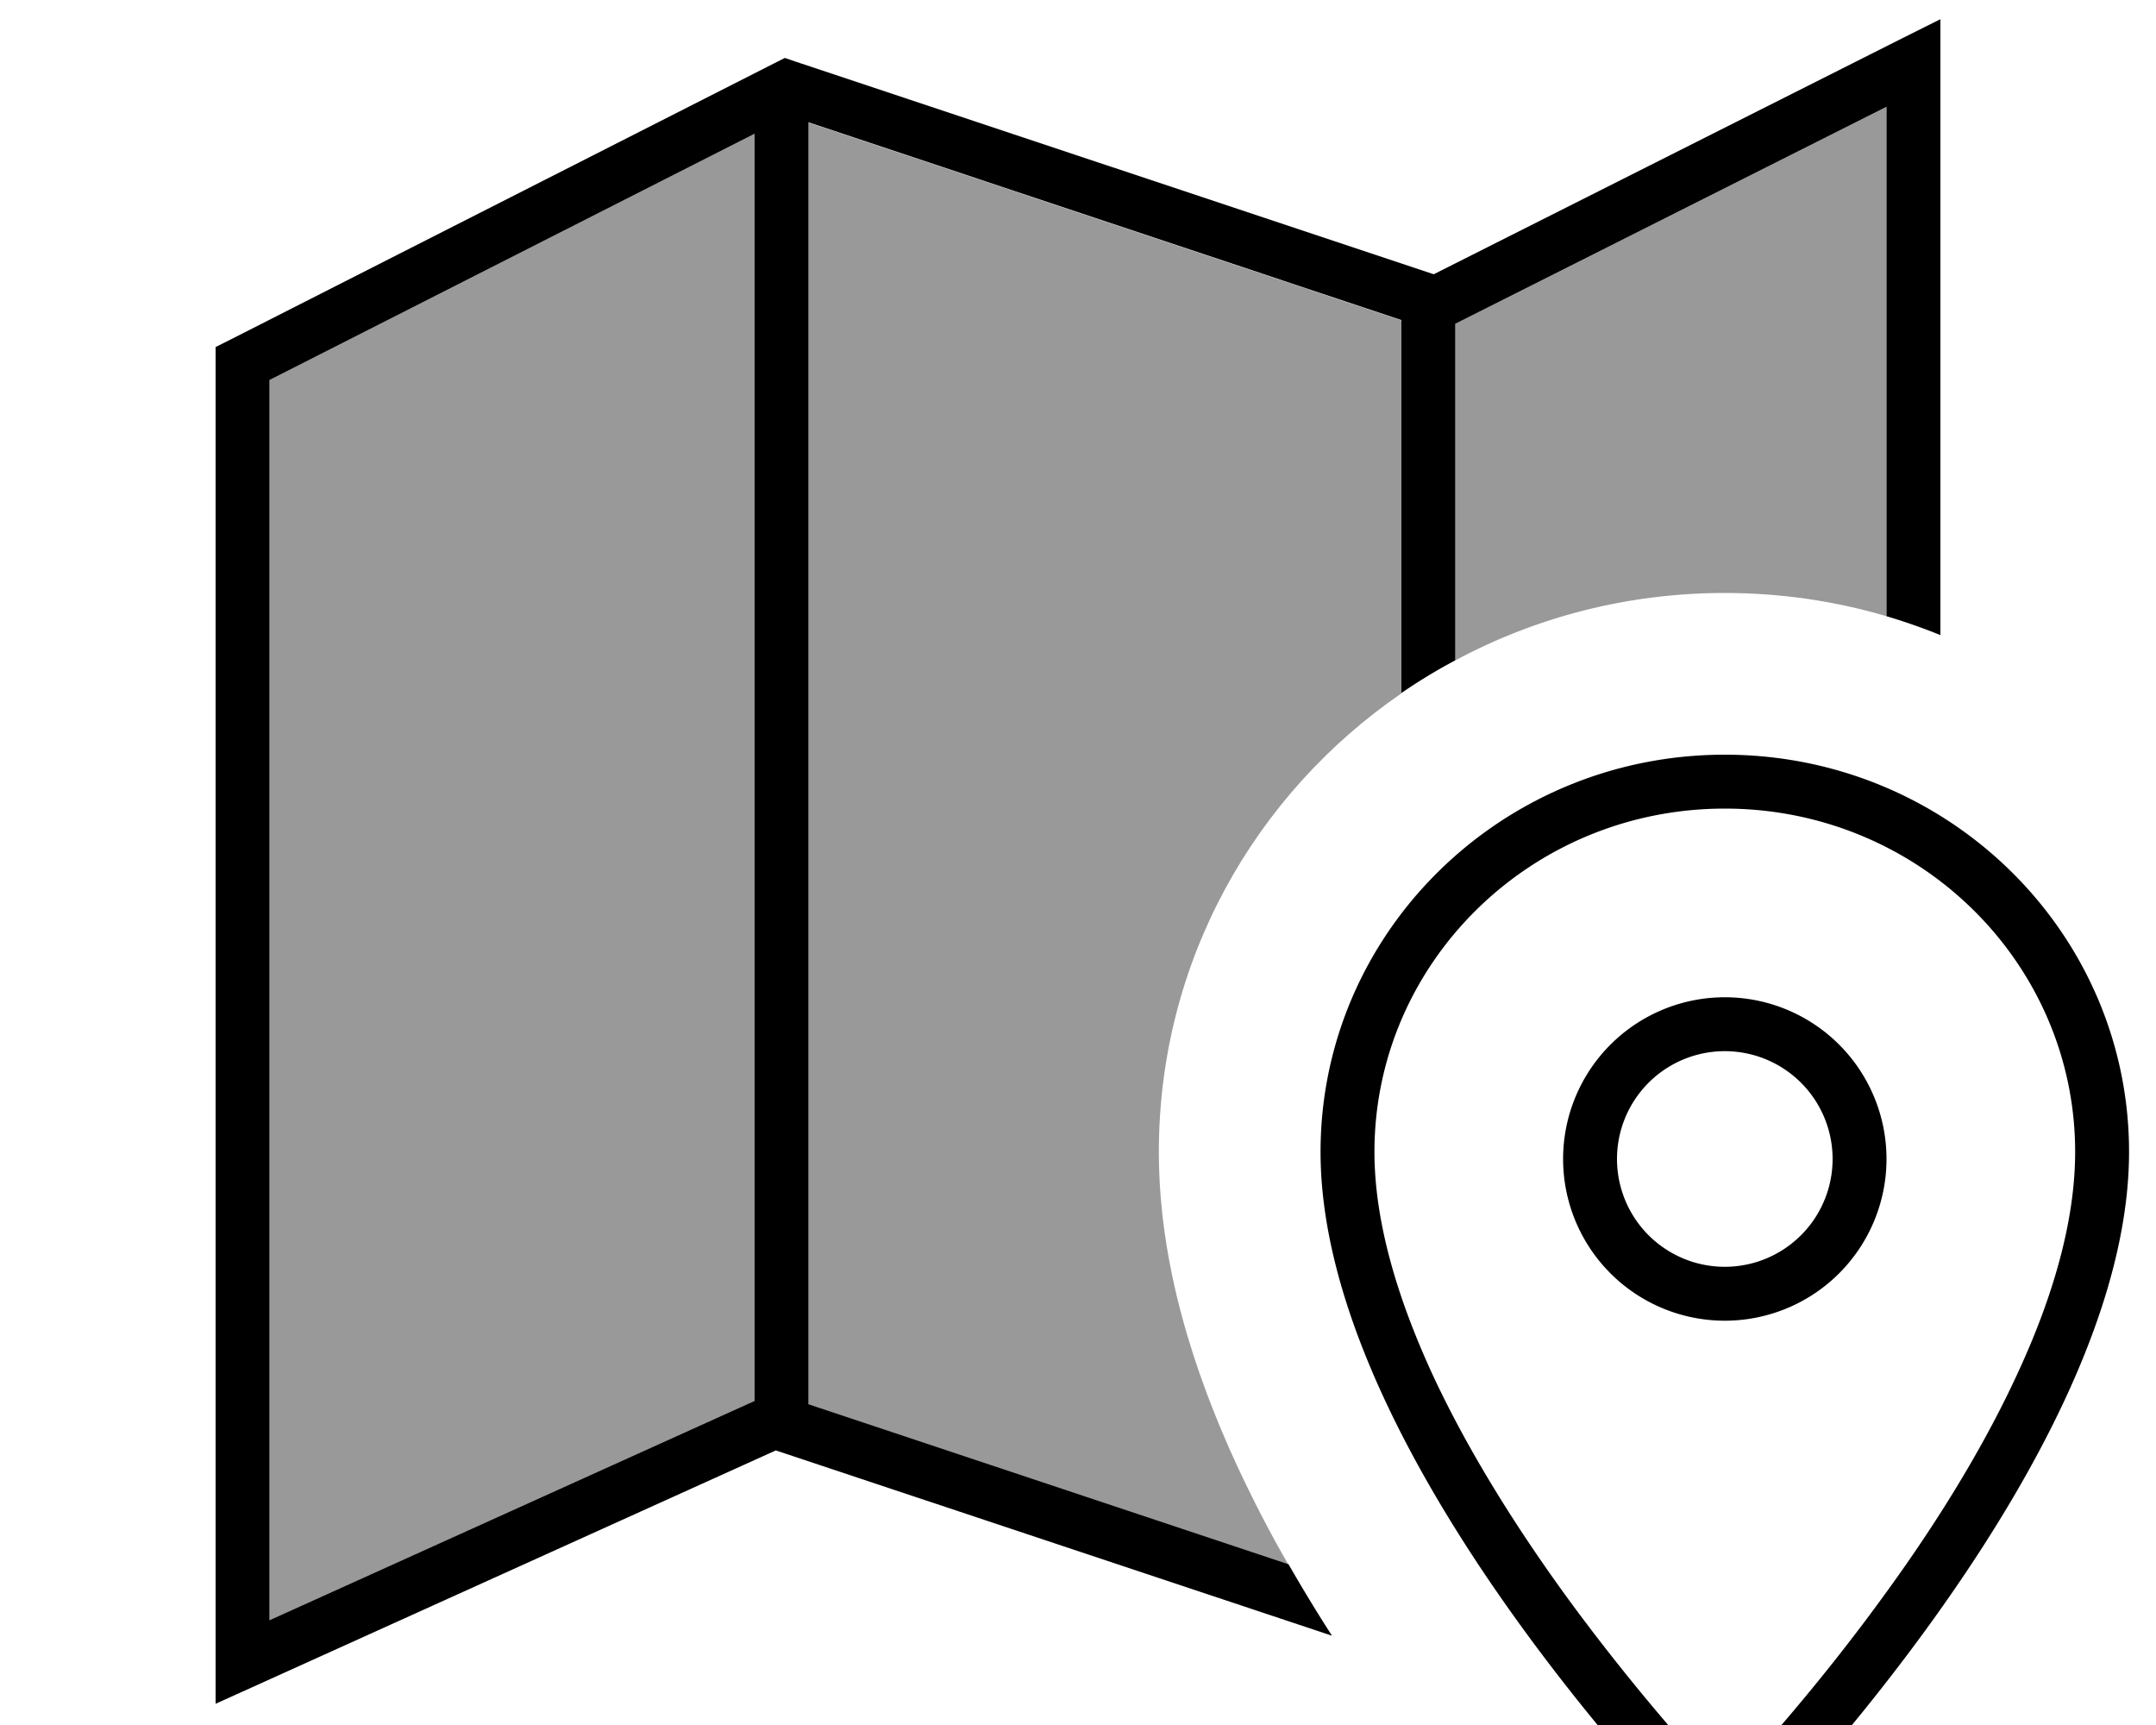 <svg fill="currentColor" xmlns="http://www.w3.org/2000/svg" viewBox="0 0 640 512"><!--! Font Awesome Pro 7.0.1 by @fontawesome - https://fontawesome.com License - https://fontawesome.com/license (Commercial License) Copyright 2025 Fonticons, Inc. --><path opacity=".4" fill="currentColor" d="M80 112.8l144-73.1 0 376.1-144 65.1 0-368.1zM240 36.4l176 58.7 0 110.7c-43.4 29.8-72 79.4-72 136.1 0 33.2 10.4 65.4 23.2 93.1 4.7 10.1 9.8 20 15.3 29.5L240 416.9 240 36.4zM432 96.1l128-64.4 0 151.2c-15.2-4.5-31.4-6.9-48-6.9-28.9 0-56.1 7.2-80 20l0-99.9z"/><path fill="currentColor" d="M576 18.7l0-13-11.6 5.8-138.8 69.9-189.4-63.1-3.2-1.1-3 1.5-161.6 82.1-4.4 2.2 0 402.7 11.3-5.1 155-70.1 165.1 55c-4.4-6.8-8.7-13.9-12.9-21.2l-142.5-47.5 0-380.5 176 58.7 0 110.7c5.1-3.5 10.5-6.8 16-9.7l0-99.9 128-64.4 0 151.2c5.4 1.6 10.8 3.5 16 5.6l0-169.8zM224 415.8l-144 65.1 0-368.1 144-73.1 0 376.1zM512 240c57.7 0 104 45.9 104 101.9 0 20.4-6.5 43-17.3 66.2-10.7 23.1-25 45.7-39.7 65.8-14.6 20.1-29.2 37.3-40.2 49.5-2.5 2.8-4.8 5.3-6.8 7.5-2.1-2.2-4.4-4.7-6.8-7.5-11-12.2-25.6-29.5-40.2-49.5-14.6-20.1-29-42.8-39.7-65.8-10.7-23.2-17.3-45.8-17.3-66.2 0-56 46.3-101.9 104-101.9zm11.1 302.5C552.8 510.6 632 418.4 632 341.9 632 276.8 578.3 224 512 224S392 276.8 392 341.9c0 76.6 79.2 168.7 108.9 200.6 2.3 2.4 4.2 4.5 5.9 6.2 3.3 3.4 5.2 5.3 5.2 5.3s1.9-1.9 5.2-5.3c1.6-1.7 3.6-3.8 5.9-6.2zM512 376a32 32 0 1 1 0-64 32 32 0 1 1 0 64zm-48-32a48 48 0 1 0 96 0 48 48 0 1 0 -96 0z"/></svg>